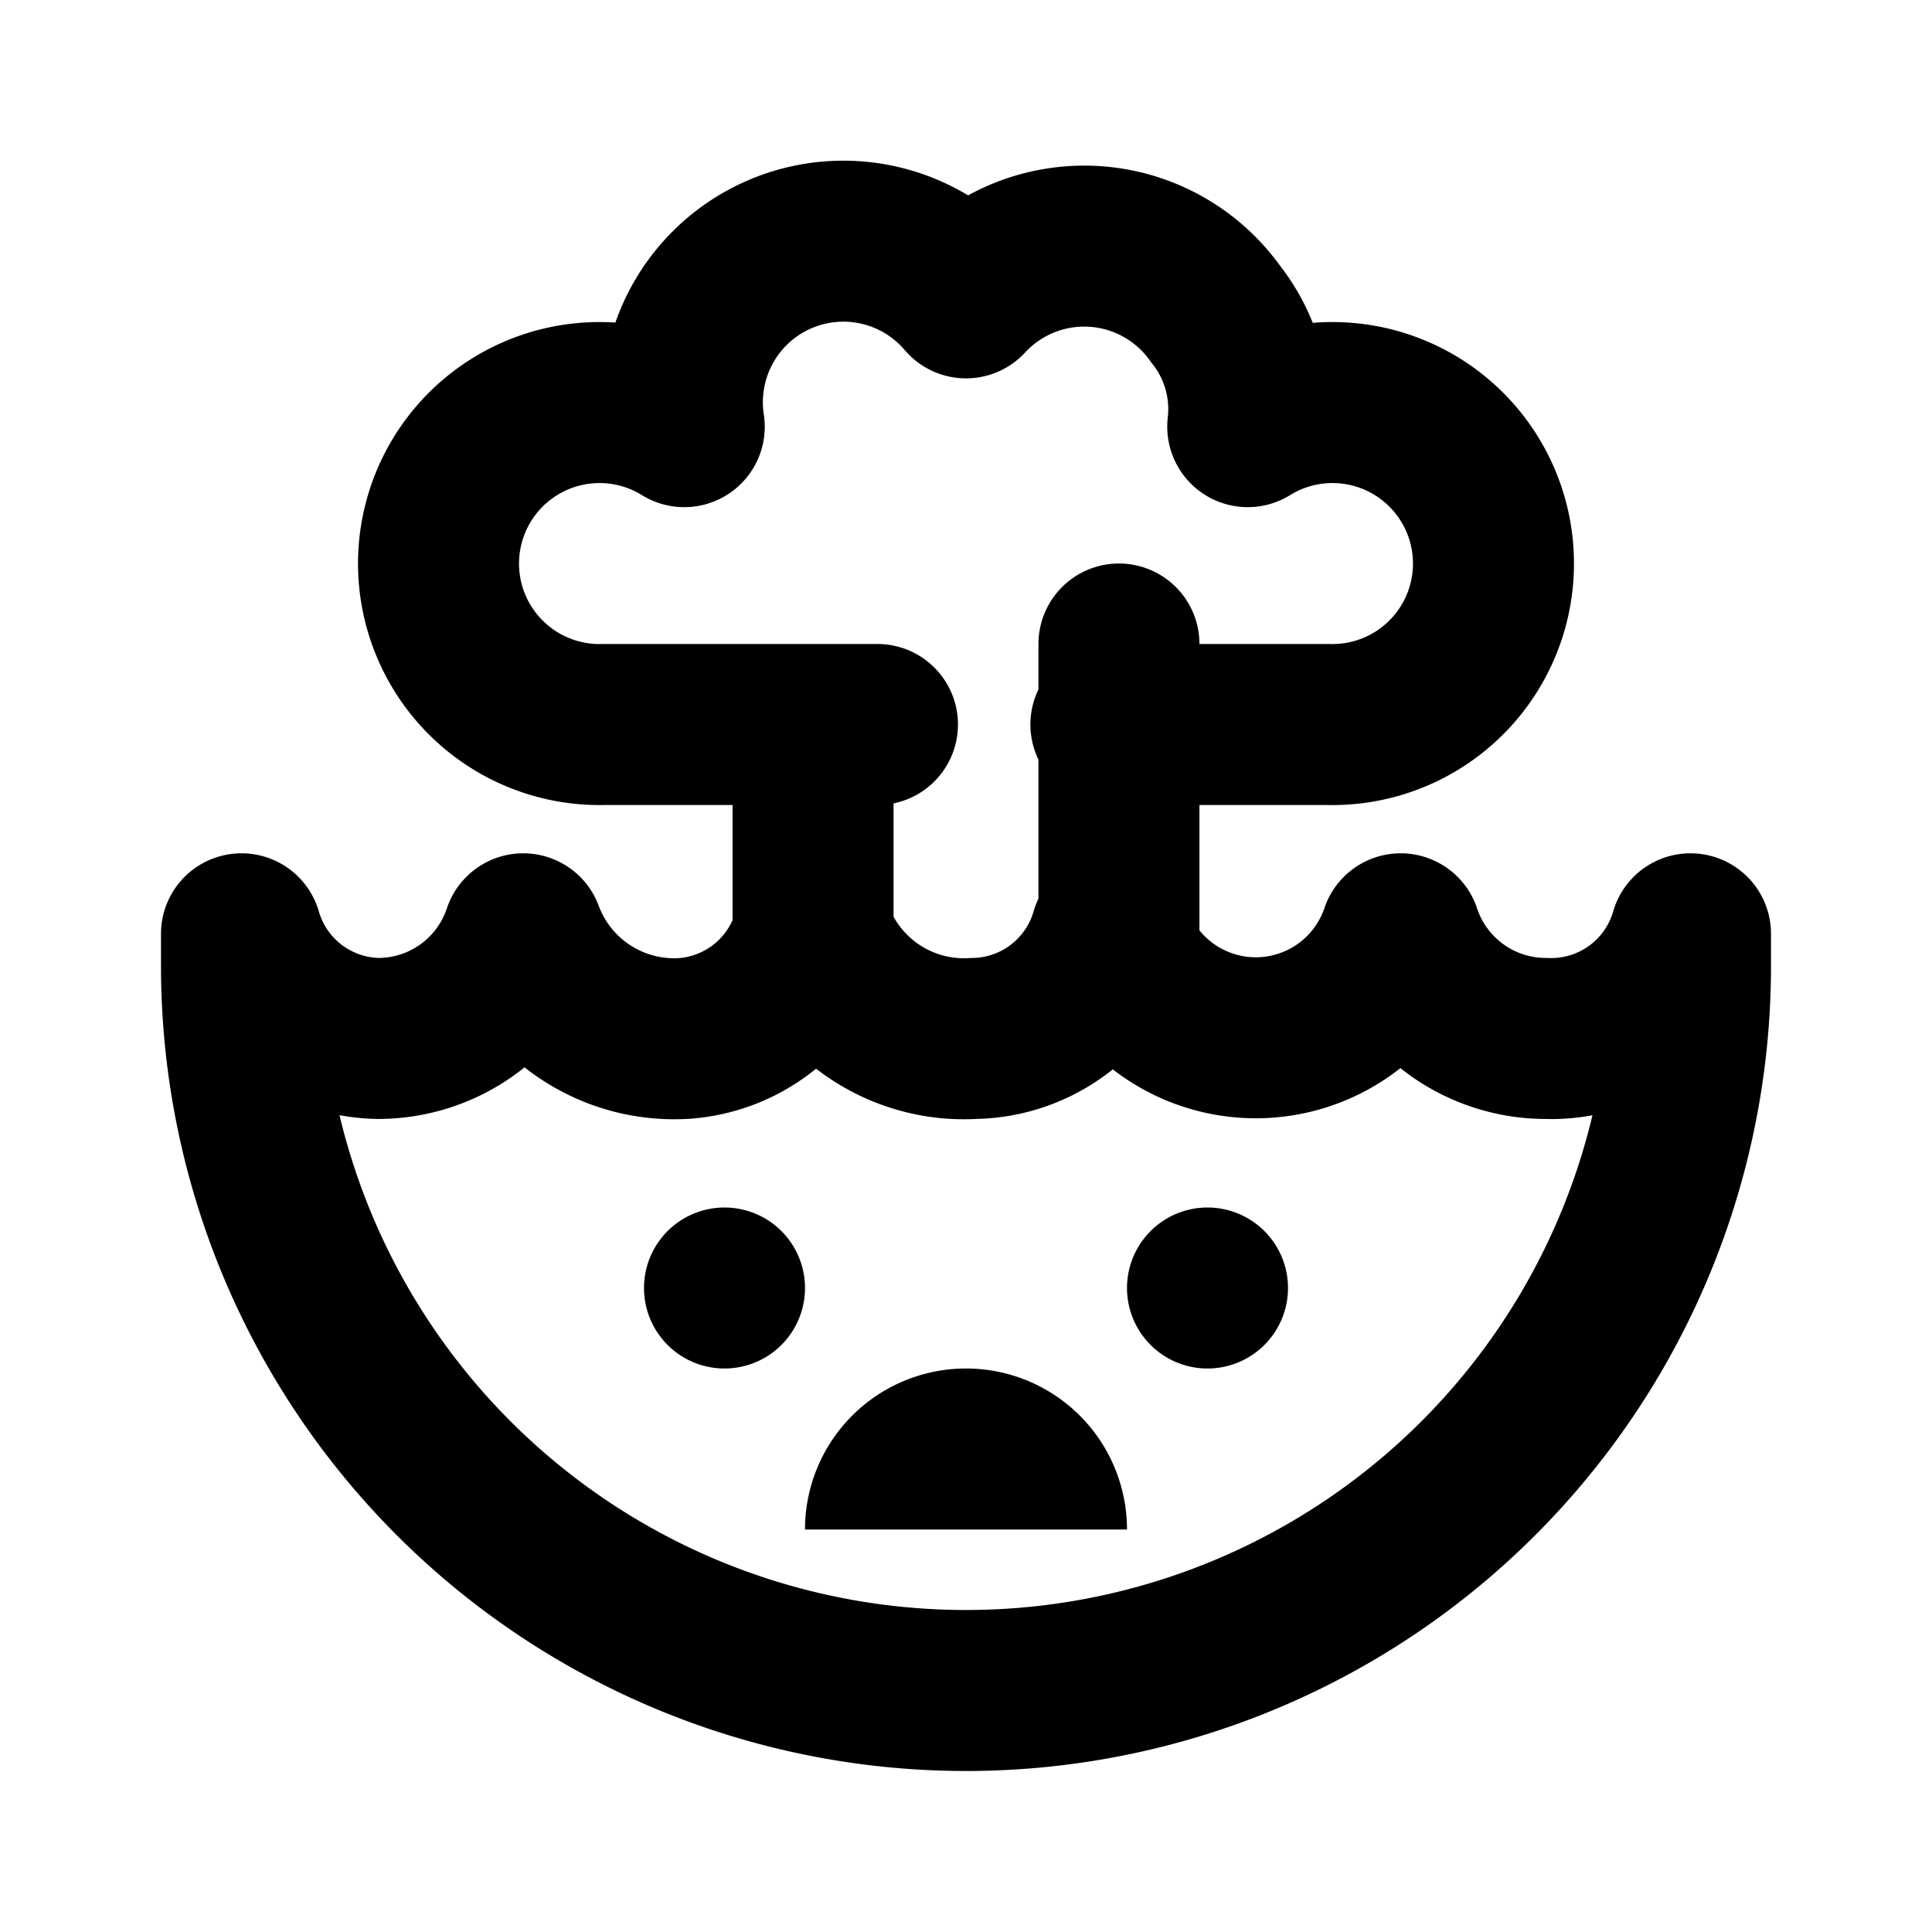 <svg xmlns="http://www.w3.org/2000/svg" width="24" height="24" fill="none" viewBox="0 0 24 24">
  <path fill="currentColor" d="M12 17a2 2 0 0 1 2 2h-4a2 2 0 0 1 2-2Z"/>
  <path stroke="currentColor" stroke-linecap="round" stroke-linejoin="round" stroke-width="2" d="M13.8 9h2.7a2 2 0 1 0-1-3.7 1.9 1.9 0 0 0-.4-1.4 2 2 0 0 0-3.1-.2 2 2 0 0 0-3.5 1.6 2 2 0 1 0-1 3.7h3.4m3-1v3.6M10.1 9v2.6M15 16h0m-6 0h0m12-4.4a1.8 1.8 0 0 1-1.8 1.3 1.9 1.9 0 0 1-1.8-1.3 1.9 1.9 0 0 1-3.6 0 1.8 1.8 0 0 1-1.7 1.3 2 2 0 0 1-2-1.3 1.8 1.8 0 0 1-1.6 1.3 2 2 0 0 1-2-1.3 1.9 1.9 0 0 1-1.8 1.3A1.8 1.8 0 0 1 3 11.6v.4a9 9 0 0 0 18 0v-.4Z"/>
</svg>
